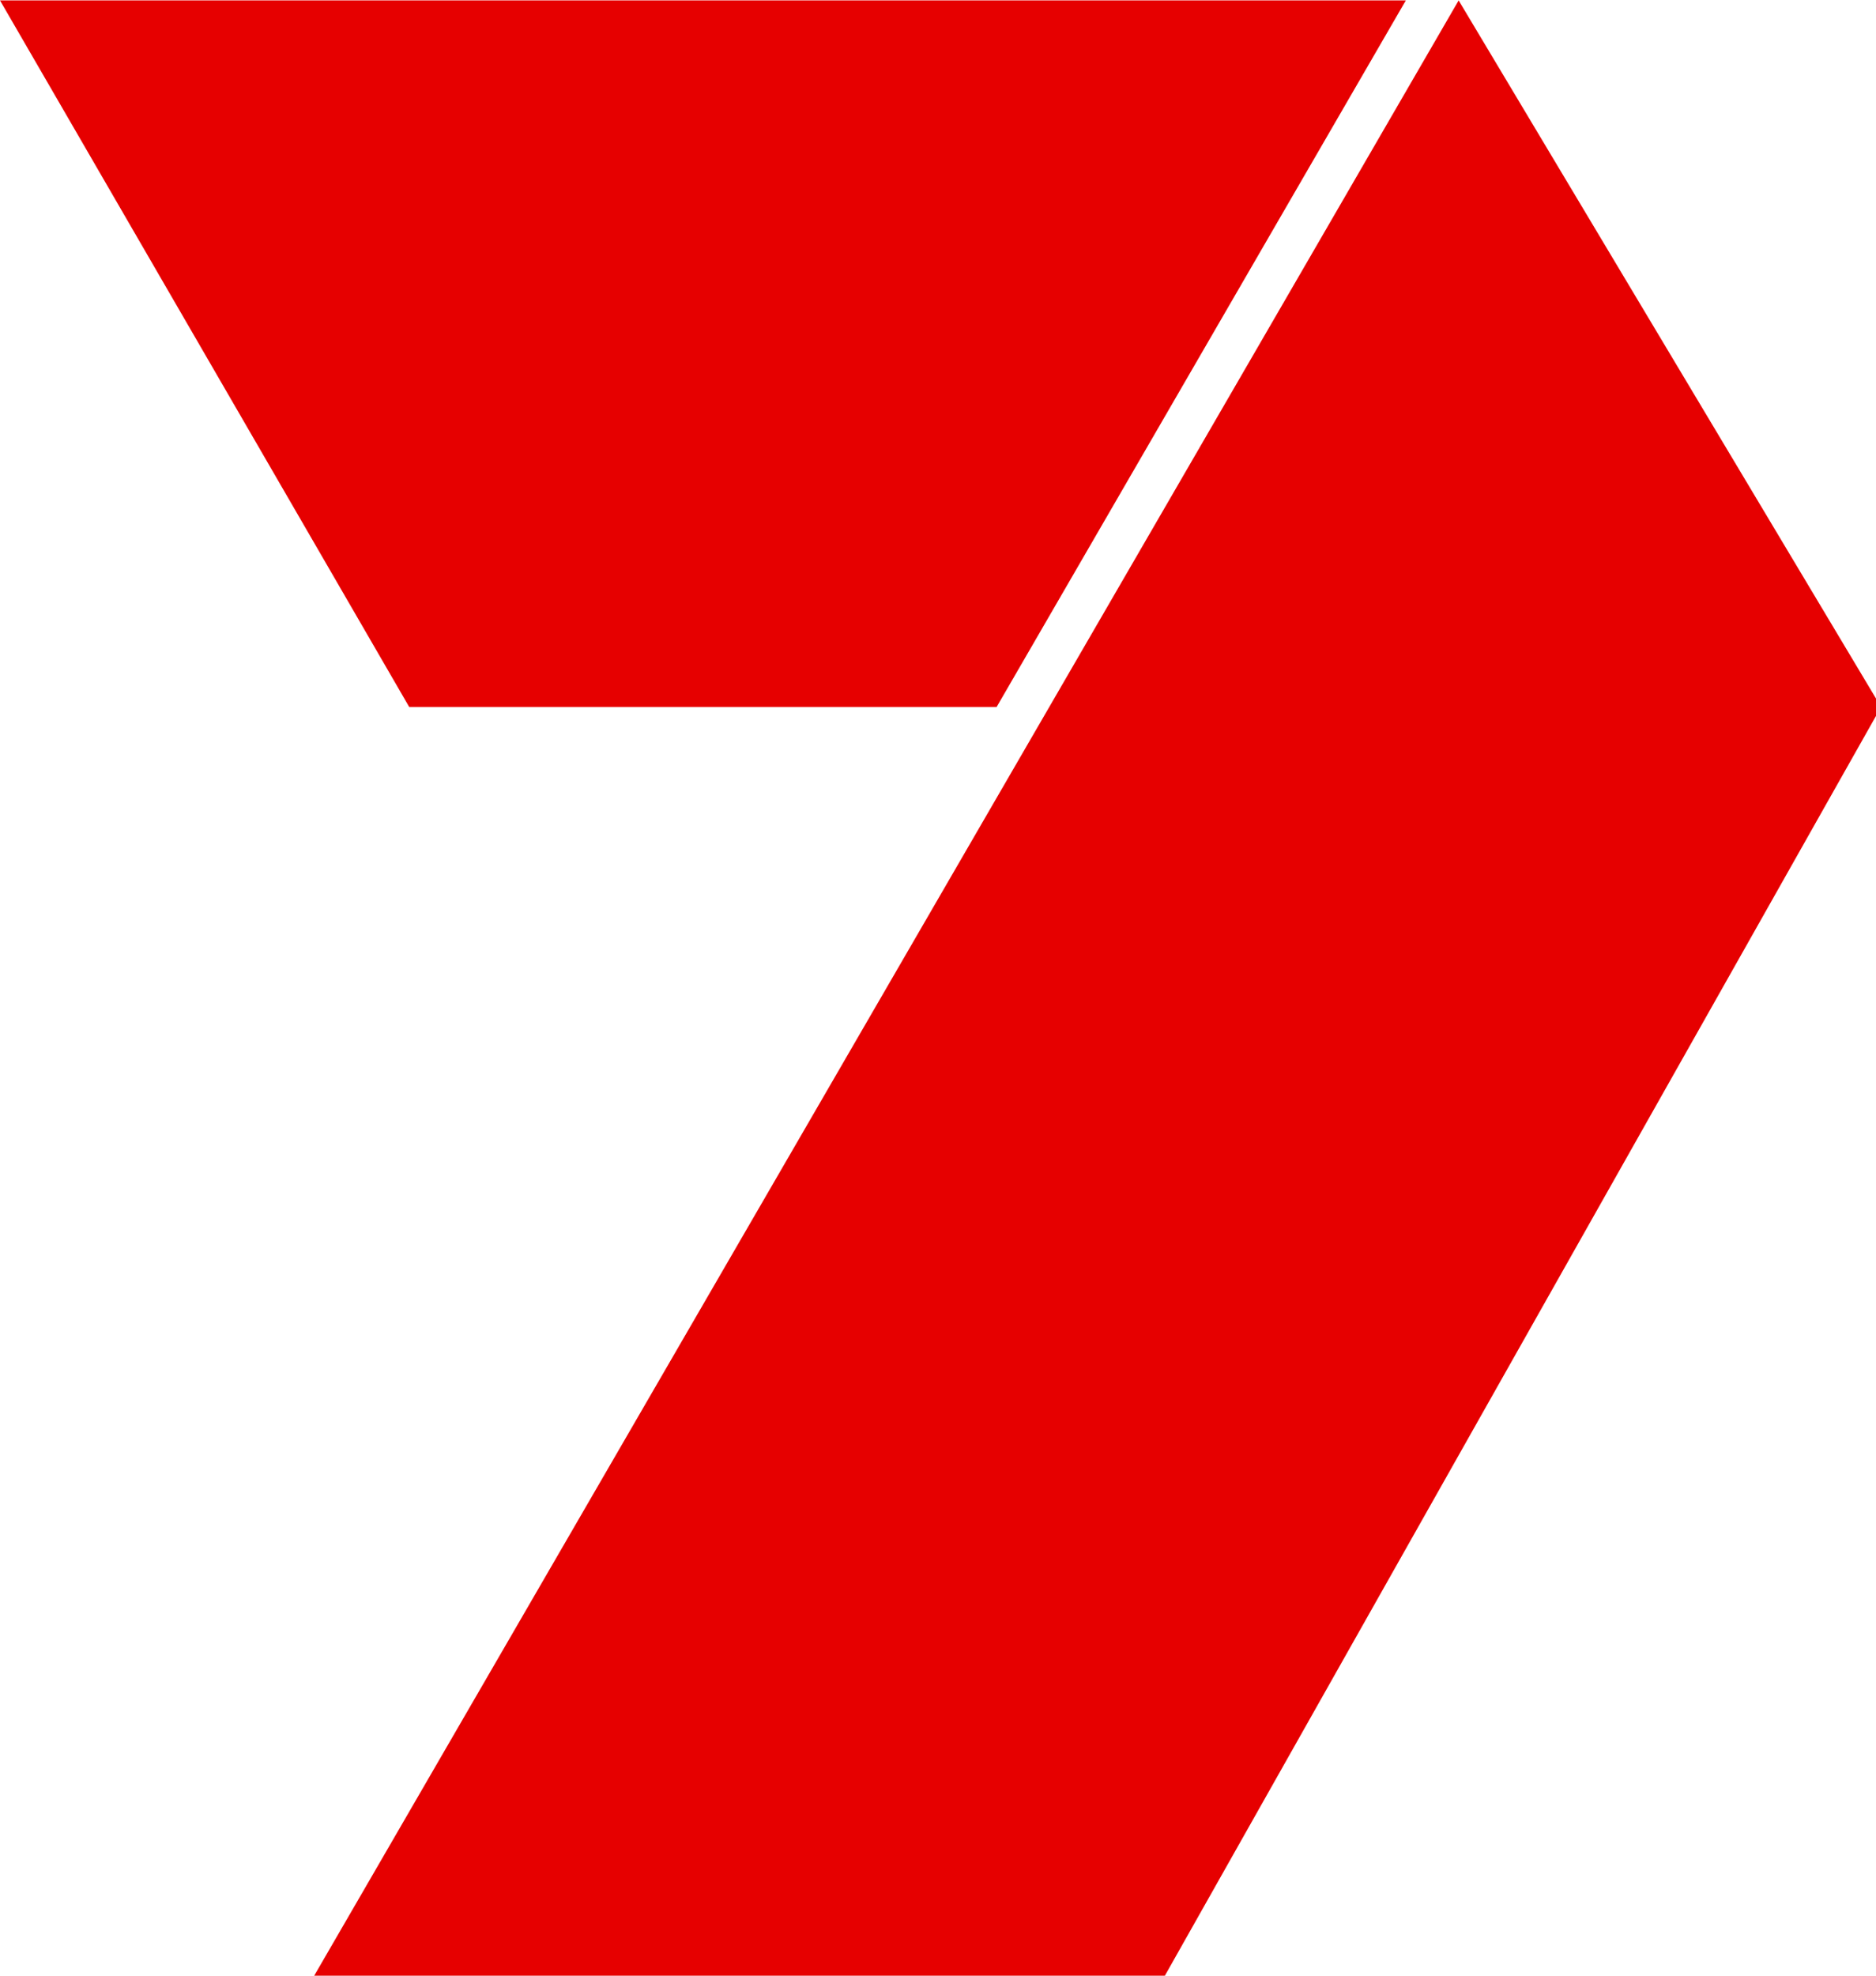 <svg xmlns:rdf="http://www.w3.org/1999/02/22-rdf-syntax-ns#" xmlns="http://www.w3.org/2000/svg" enable-background="new 0 0 285.124 300" xml:space="preserve" height="32" viewBox="0 0 30.413 32" width="30.4" version="1.0" y="0px" x="0px" xmlns:cc="http://creativecommons.org/ns#" xmlns:dc="http://purl.org/dc/elements/1.1/">
<polygon fill-rule="evenodd" transform="matrix(0.107,0,0,0.107,0,-3.7247364e-6)" points="47.1,300,176,300,285,107,221,0" clip-rule="evenodd" fill="#e60000"/>
<polygon fill-rule="evenodd" transform="matrix(0.107,0,0,0.107,0,-3.7247364e-6)" points="213,0,0,0,62,107,151,107" clip-rule="evenodd" fill="#e60000"/>
</svg>
